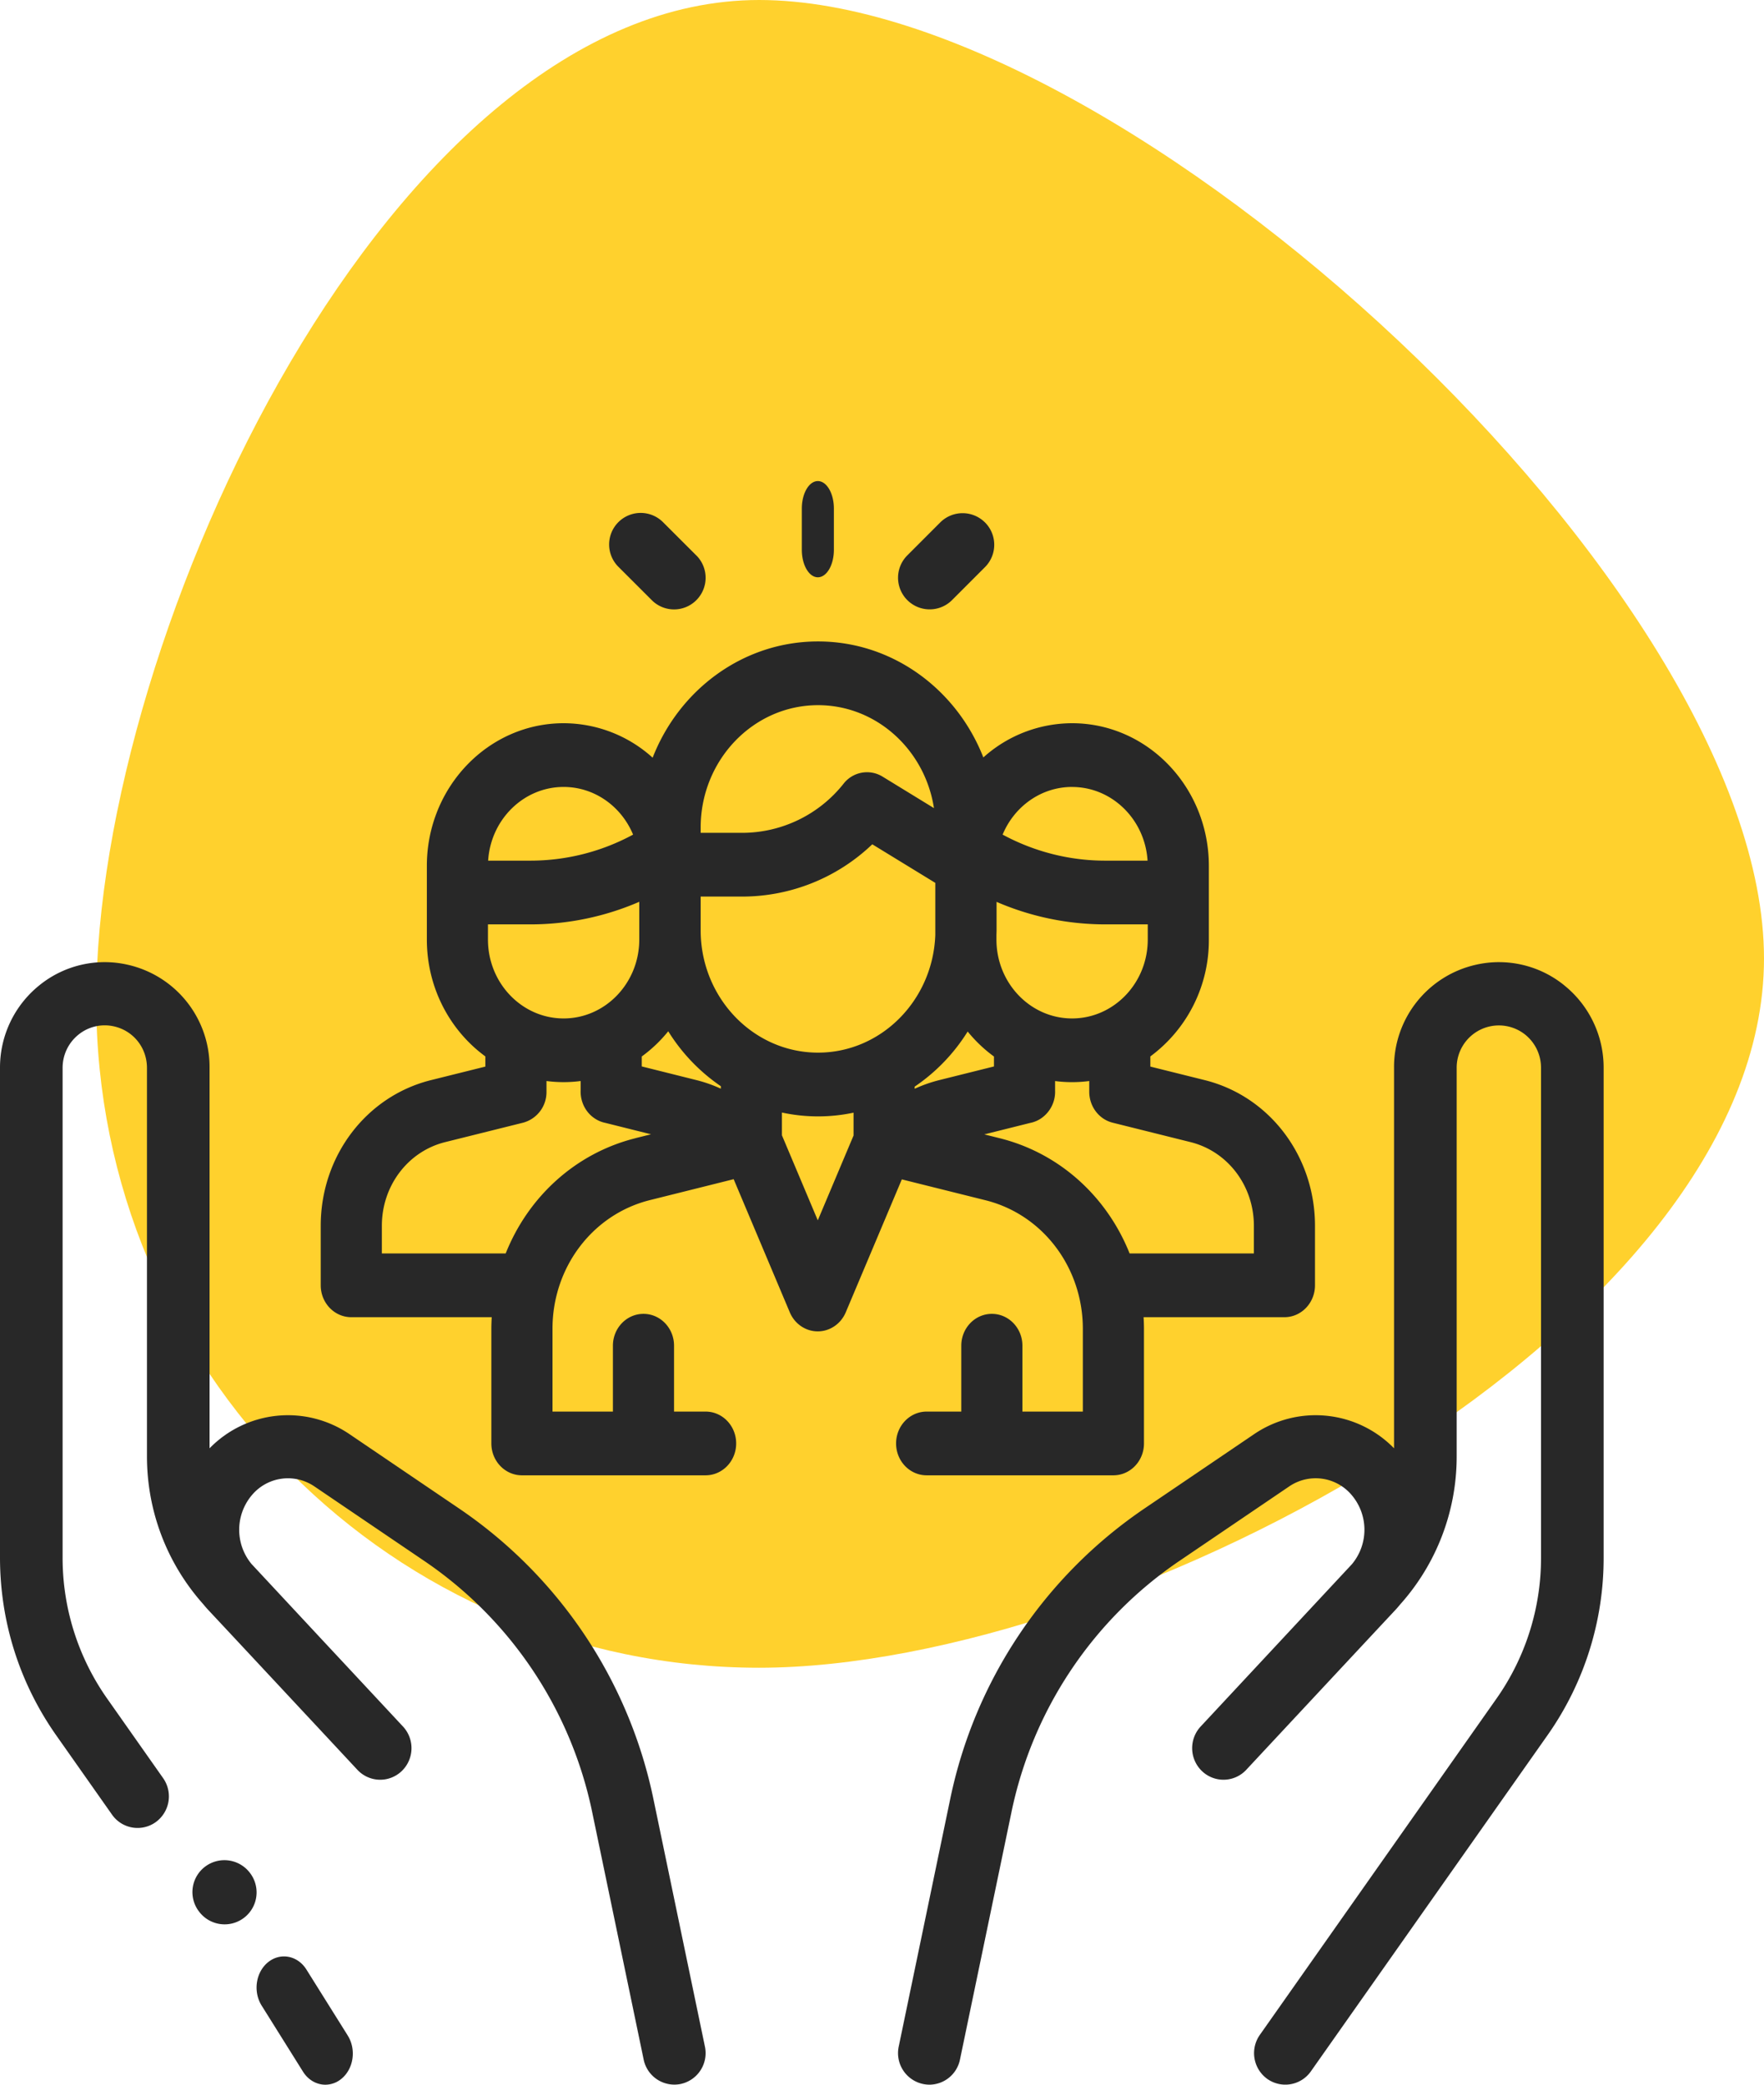 <svg xmlns="http://www.w3.org/2000/svg" width="55" height="65" viewBox="0 0 55 65">
    <g fill="none" fill-rule="evenodd">
        <path fill="#FFD12D" d="M3 31.2C3 42.688 12.253 52 23.667 52 35.08 52 55 41.373 55 29.885 55 18.398 35.08 0 23.667 0 12.253 0 3 19.712 3 31.2z"/>
        <g fill="#282828" fill-rule="nonzero">
            <path d="M10.842 63.467L9.554 61.41c-.274-.437-.808-.54-1.194-.23-.385.31-.476.916-.202 1.354l1.288 2.058c.167.267.431.409.699.409a.785.785 0 0 0 .495-.18c.385-.31.476-.915.202-1.353zM21.979 63.813l-1.599-7.687a14.502 14.502 0 0 0-6.079-9.1l-3.414-2.316a3.412 3.412 0 0 0-4.353.448V33.296a3.27 3.27 0 0 0-2.559-3.217 3.23 3.23 0 0 0-2.753.647A3.29 3.29 0 0 0 0 33.296V48.56c0 2 .607 3.918 1.754 5.549l1.74 2.473a.972.972 0 0 0 1.361.232.99.99 0 0 0 .231-1.372l-1.74-2.473a7.622 7.622 0 0 1-1.394-4.41V33.296c0-.404.18-.781.492-1.034a1.3 1.3 0 0 1 1.108-.26c.607.135 1.03.668 1.03 1.294v12.11c0 1.714.625 3.347 1.76 4.618.048.059.098.117.15.173.649.693 1.41 1.51 2.128 2.279l1.005 1.078.01.01 1.507 1.617a.97.97 0 0 0 1.38.044.99.99 0 0 0 .043-1.392c-.018-.019-1.16-1.246-2.465-2.644l-2.238-2.403-.017-.018a1.672 1.672 0 0 1 .032-2.177 1.467 1.467 0 0 1 1.921-.248l3.414 2.316a12.542 12.542 0 0 1 5.258 7.872l1.599 7.687a.978.978 0 0 0 1.155.76.984.984 0 0 0 .755-1.165z"/>
            <path d="M7.815 58.426l-.007-.009a.998.998 0 0 0-1.39-.232.995.995 0 0 0-.233 1.389l.007.009a.996.996 0 0 0 1.623-1.157zM48.777 30.726a3.231 3.231 0 0 0-2.752-.647 3.27 3.27 0 0 0-2.56 3.217v11.862a3.412 3.412 0 0 0-4.353-.448l-3.414 2.315a14.502 14.502 0 0 0-6.078 9.101l-1.599 7.687A.984.984 0 0 0 28.977 65a.978.978 0 0 0 .954-.782l1.6-7.688a12.543 12.543 0 0 1 5.257-7.871l3.413-2.316a1.466 1.466 0 0 1 1.922.248c.549.625.556 1.541.034 2.174l-.019.021-4.703 5.047a.99.99 0 0 0 .044 1.392.97.97 0 0 0 1.38-.044c.012-.014 4-4.29 4.649-4.984.052-.056.102-.114.15-.173a6.912 6.912 0 0 0 1.76-4.618v-12.11a1.316 1.316 0 0 1 2.138-1.035c.313.254.492.63.492 1.035V48.56a7.622 7.622 0 0 1-1.394 4.41l-7.373 10.477a.99.99 0 0 0 .23 1.372.973.973 0 0 0 1.36-.233l7.375-10.476A9.592 9.592 0 0 0 50 48.559V33.297a3.291 3.291 0 0 0-1.223-2.57z"/>
            <path d="M37.562 33.678l-1.695-.422v-.317a4.502 4.502 0 0 0 1.824-3.644v-2.298c0-2.452-1.913-4.447-4.264-4.447a4.144 4.144 0 0 0-2.767 1.067C29.83 21.497 27.833 20 25.506 20c-2.33 0-4.33 1.502-5.157 3.625a4.144 4.144 0 0 0-2.776-1.075c-2.351 0-4.264 1.995-4.264 4.447v2.298c0 1.506.722 2.839 1.824 3.644v.317l-1.695.422C11.414 34.182 10 36.05 10 38.22v1.856c0 .549.427.994.953.994h4.378c-.006.12-.011.241-.011.363v3.573c0 .549.427.994.953.994H22c.526 0 .953-.445.953-.994 0-.549-.427-.993-.953-.993h-.984v-2.054c0-.549-.427-.993-.953-.993s-.953.444-.953.993v2.054h-1.884v-2.58c0-1.916 1.248-3.566 3.035-4.013l2.614-.653 1.75 4.151c.152.361.495.594.872.594.378 0 .72-.233.873-.594l1.748-4.145 2.606.65c1.789.445 3.038 2.096 3.038 4.013v2.577h-1.884v-2.054c0-.549-.427-.993-.953-.993s-.953.444-.953.993v2.054h-1.08c-.526 0-.953.445-.953.993 0 .55.427.994.953.994h5.823c.526 0 .953-.445.953-.994v-3.57c0-.123-.005-.245-.012-.366h4.391c.526 0 .953-.445.953-.994V38.22c0-2.17-1.414-4.038-3.438-4.542zm-4.135-9.14c1.248 0 2.273 1.016 2.353 2.297h-1.324c-1.114 0-2.21-.28-3.195-.812.362-.874 1.197-1.486 2.166-1.486zm-2.359 4.612c.001-.048.004-.097.004-.145v-.885a8.537 8.537 0 0 0 3.384.702h1.33v.473c0 1.357-1.058 2.46-2.36 2.46-1.3 0-2.358-1.103-2.358-2.46v-.145zm-9.222-3.346c0-2.105 1.642-3.817 3.66-3.817 1.82 0 3.334 1.393 3.614 3.21l-1.604-.983a.926.926 0 0 0-1.213.22 4.04 4.04 0 0 1-3.154 1.534h-1.303v-.164zm-4.273-1.267c.97 0 1.804.613 2.166 1.486a6.717 6.717 0 0 1-3.195.812H15.22c.08-1.281 1.105-2.298 2.353-2.298zm-2.359 4.285h1.33a8.537 8.537 0 0 0 3.388-.704v1.177c0 1.356-1.058 2.46-2.359 2.46-1.3 0-2.359-1.103-2.359-2.46v-.473zm4.603 6.666c-1.875.468-3.348 1.831-4.05 3.594h-3.861v-.862c0-1.246.812-2.32 1.974-2.609l2.427-.605a.986.986 0 0 0 .732-.966v-.334a4.106 4.106 0 0 0 1.065 0v.284l-.001.044c0 .326.153.646.436.836a.926.926 0 0 0 .338.142l1.421.355-.481.12zm2.658-1.543a4.345 4.345 0 0 0-.763-.268l-1.703-.426v-.31c.308-.223.585-.488.826-.786a5.736 5.736 0 0 0 1.64 1.713v.077zm4.138 1.46l-1.115 2.645-1.118-2.652v-.709a5.35 5.35 0 0 0 2.233.004v.712zm-1.107-2.584c-2.018 0-3.66-1.712-3.66-3.816v-1.05h1.303a5.868 5.868 0 0 0 4.048-1.63l1.965 1.203v1.622c-.073 2.037-1.685 3.671-3.656 3.671zm3.013 1.127v-.067a5.732 5.732 0 0 0 1.652-1.718c.24.295.515.557.82.779v.31l-1.703.425a4.361 4.361 0 0 0-.77.271zm10.575 5.134H35.22c-.702-1.763-2.176-3.125-4.052-3.593l-.478-.119 1.429-.357a.93.93 0 0 0 .343-.143 1.004 1.004 0 0 0 .435-.859v-.304a4.107 4.107 0 0 0 1.065-.001v.334c0 .46.303.86.732.966l2.426.605c1.163.29 1.975 1.363 1.975 2.61v.861zM25.5 15c-.276 0-.5.384-.5.858v1.284c0 .474.224.858.5.858s.5-.384.5-.858v-1.284c0-.474-.224-.858-.5-.858zM21.712 17.32l-1.033-1.032a.984.984 0 1 0-1.39 1.393l1.032 1.031a.98.98 0 0 0 1.391 0 .985.985 0 0 0 0-1.393zM30.71 16.289a.987.987 0 0 0-1.394 0l-1.027 1.028a.986.986 0 1 0 1.395 1.394l1.027-1.028a.986.986 0 0 0 0-1.394z"/>
        </g>
    </g>
</svg>
